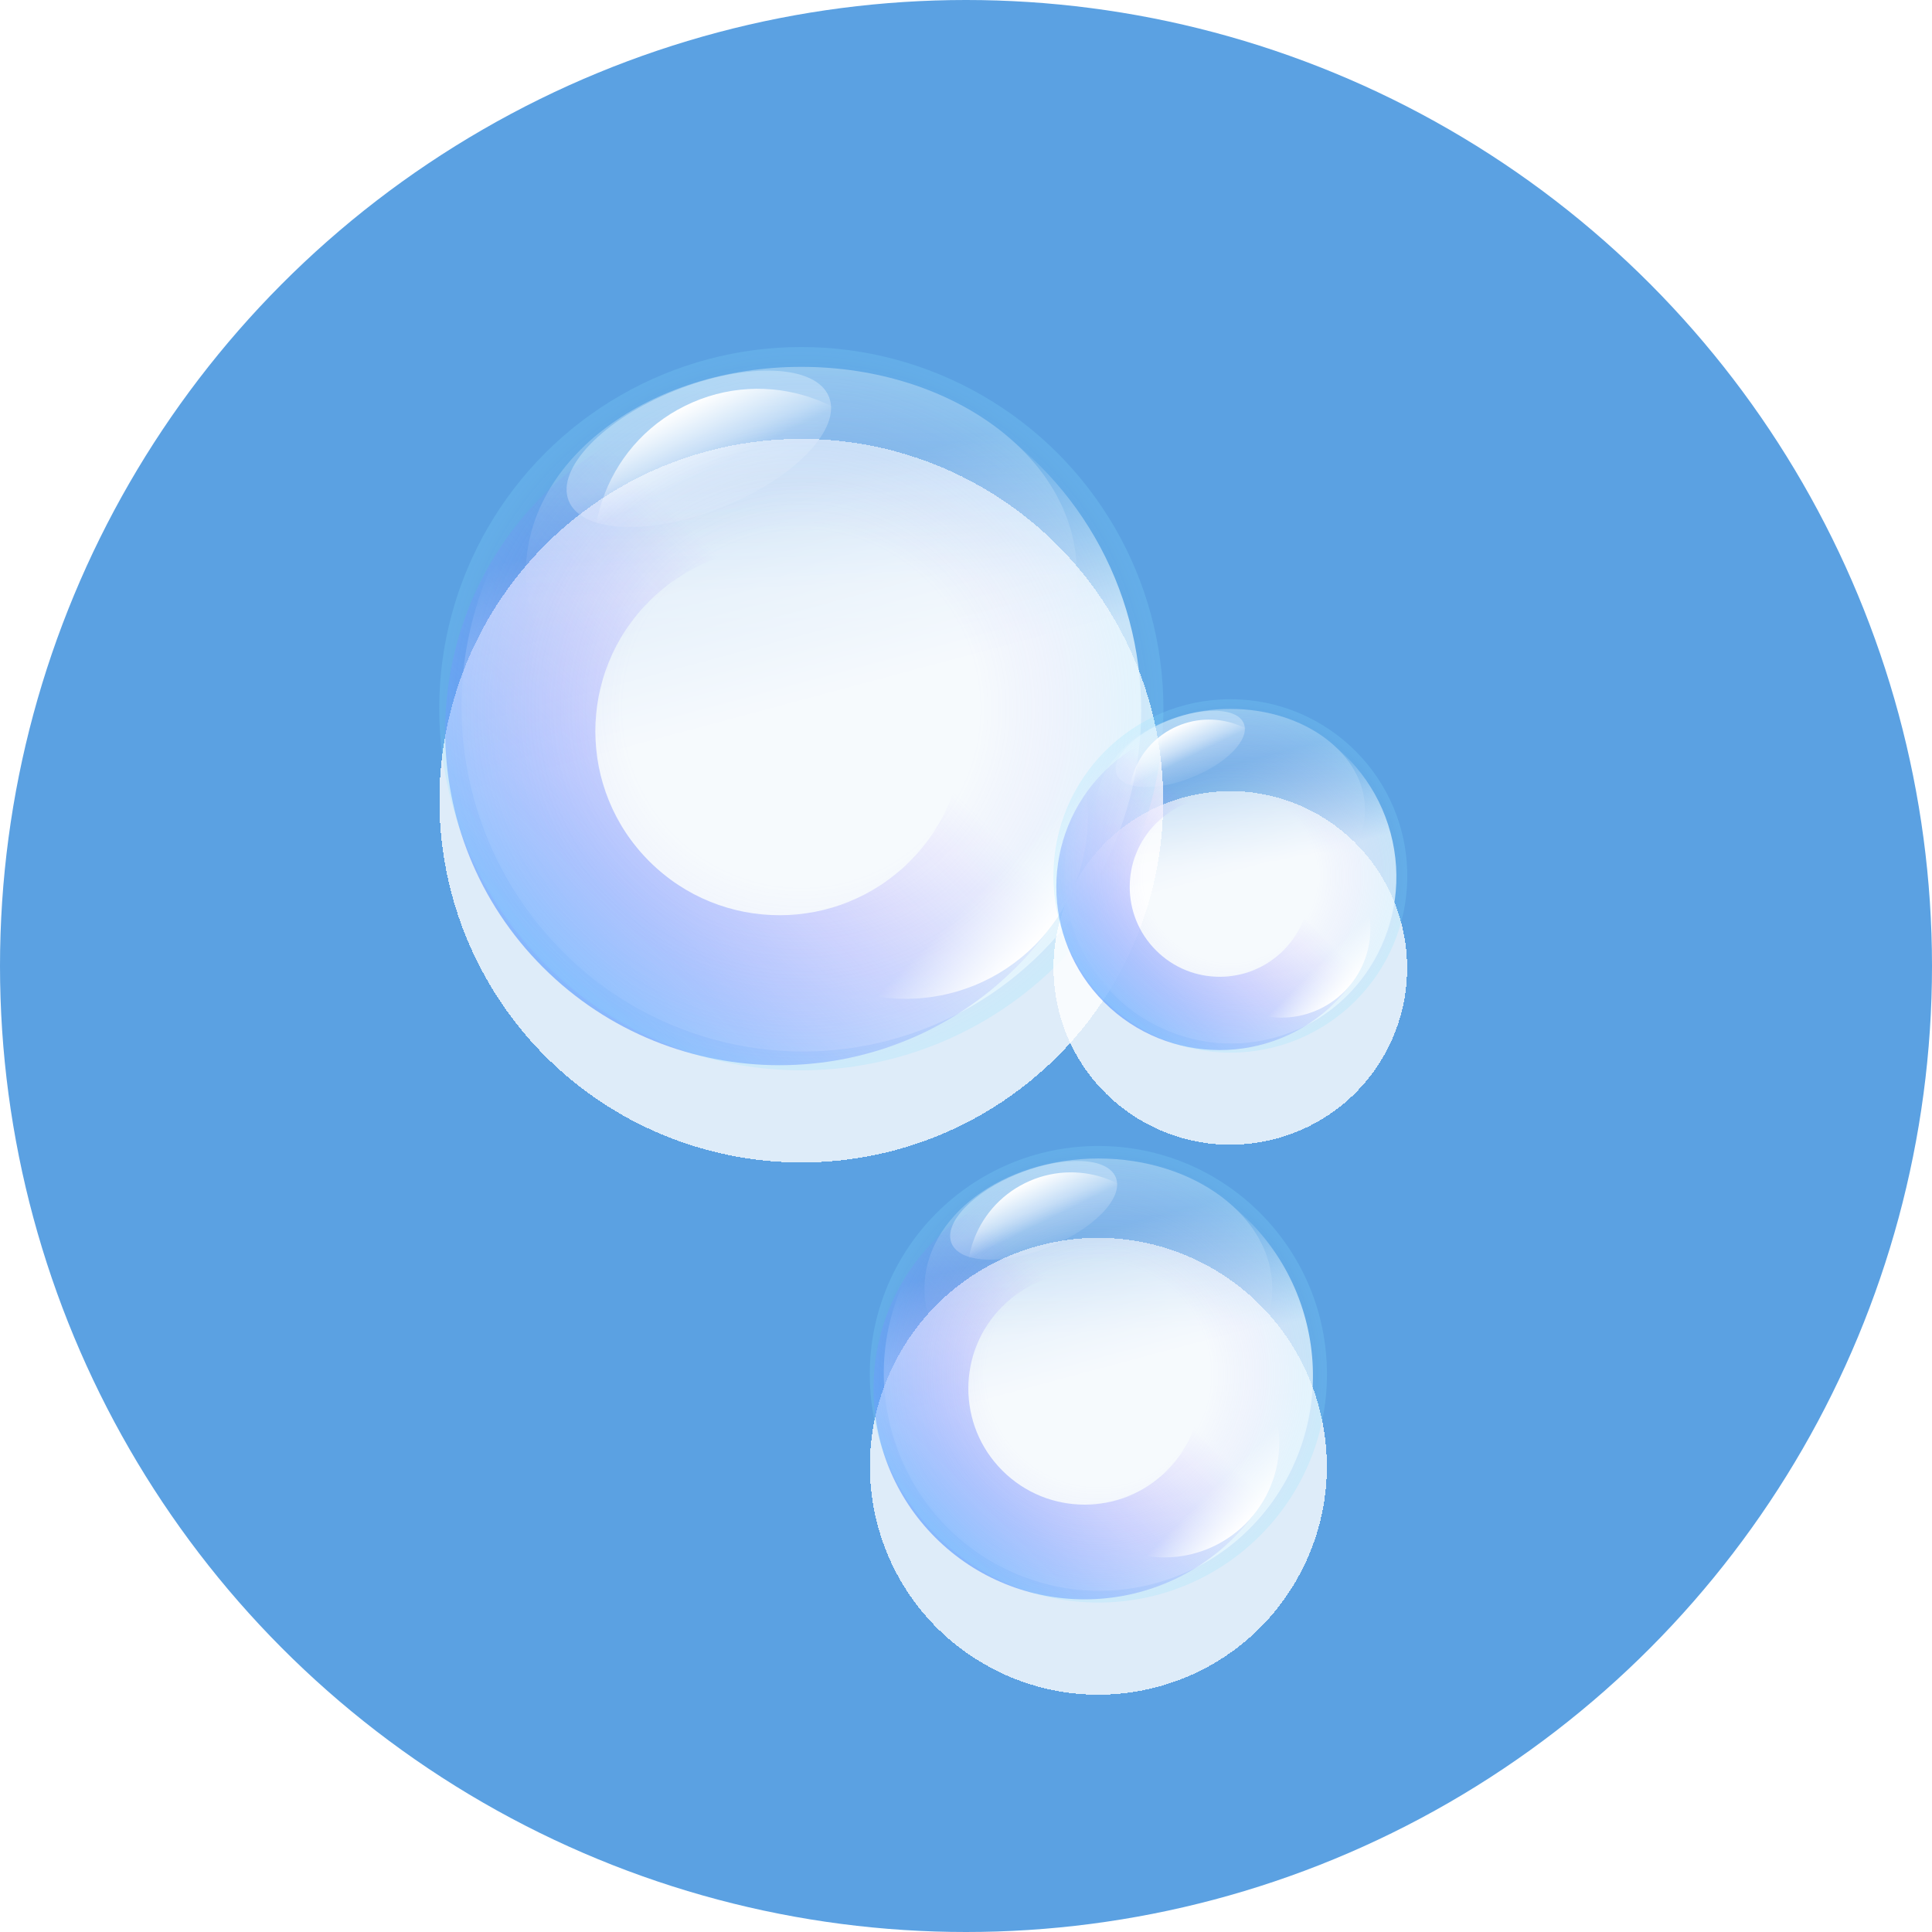 <svg width="63" height="63" viewBox="0 0 63 63" fill="none" xmlns="http://www.w3.org/2000/svg">
<circle cx="31.5" cy="31.5" r="31.5" fill="#5BA1E2"/>
<g filter="url(#filter0_d_1031_21814)">
<ellipse rx="11.804" ry="11.797" transform="matrix(-0.866 -0.5 0.5 -0.866 26.13 23.109)" fill="url(#paint0_linear_1031_21814)" fill-opacity="0.8" shape-rendering="crispEdges"/>
</g>
<ellipse cx="26.13" cy="18.684" rx="8.983" ry="6.721" fill="url(#paint1_linear_1031_21814)"/>
<ellipse rx="4.568" ry="2.053" transform="matrix(0.929 -0.371 0.372 0.928 22.788 14.635)" fill="url(#paint2_linear_1031_21814)"/>
<ellipse rx="11.074" ry="11.187" transform="matrix(-0.966 0.259 -0.259 -0.966 26.13 23.108)" fill="url(#paint3_linear_1031_21814)"/>
<g filter="url(#filter1_f_1031_21814)">
<path fill-rule="evenodd" clip-rule="evenodd" d="M29.668 19.603C27.322 17.26 23.519 17.26 21.173 19.603C18.827 21.946 18.827 25.744 21.173 28.087C23.519 30.43 27.322 30.43 29.668 28.087C32.013 25.744 32.013 21.946 29.668 19.603ZM33.131 16.144C28.872 11.891 21.968 11.891 17.71 16.144C13.452 20.397 13.452 27.293 17.71 31.546C21.968 35.798 28.872 35.798 33.131 31.546C37.389 27.293 37.389 20.397 33.131 16.144Z" fill="url(#paint4_linear_1031_21814)"/>
</g>
<ellipse cx="26.13" cy="23.109" rx="11.808" ry="11.793" fill="url(#paint5_radial_1031_21814)" fill-opacity="0.2"/>
<g filter="url(#filter2_f_1031_21814)">
<path fill-rule="evenodd" clip-rule="evenodd" d="M27.215 24.32C25.936 25.597 25.936 27.668 27.215 28.945C28.494 30.223 30.567 30.223 31.846 28.945C33.125 27.668 33.125 25.597 31.846 24.32C30.567 23.043 28.494 23.043 27.215 24.32ZM25.327 22.435C23.006 24.753 23.006 28.512 25.327 30.831C27.649 33.15 31.413 33.15 33.734 30.831C36.056 28.512 36.056 24.753 33.734 22.435C31.413 20.116 27.649 20.116 25.327 22.435Z" fill="url(#paint6_linear_1031_21814)"/>
</g>
<g filter="url(#filter3_f_1031_21814)">
<path fill-rule="evenodd" clip-rule="evenodd" d="M26.022 20.666C27.482 19.945 28.08 18.179 27.358 16.72C26.636 15.262 24.867 14.665 23.407 15.386C21.947 16.107 21.349 17.874 22.071 19.332C22.793 20.79 24.562 21.388 26.022 20.666ZM27.088 22.819C29.738 21.51 30.824 18.303 29.514 15.656C28.203 13.008 24.991 11.924 22.341 13.233C19.69 14.542 18.604 17.75 19.915 20.397C21.226 23.044 24.437 24.129 27.088 22.819Z" fill="url(#paint7_linear_1031_21814)"/>
</g>
<g filter="url(#filter4_d_1031_21814)">
<ellipse rx="5.767" ry="5.764" transform="matrix(-0.866 -0.5 0.5 -0.866 40.119 28.563)" fill="url(#paint8_linear_1031_21814)" fill-opacity="0.8" shape-rendering="crispEdges"/>
</g>
<ellipse cx="40.12" cy="26.401" rx="4.389" ry="3.284" fill="url(#paint9_linear_1031_21814)"/>
<ellipse rx="2.232" ry="1.003" transform="matrix(0.929 -0.371 0.372 0.928 38.486 24.422)" fill="url(#paint10_linear_1031_21814)"/>
<ellipse rx="5.41" ry="5.466" transform="matrix(-0.966 0.259 -0.259 -0.966 40.119 28.563)" fill="url(#paint11_linear_1031_21814)"/>
<g filter="url(#filter5_f_1031_21814)">
<path fill-rule="evenodd" clip-rule="evenodd" d="M41.848 26.848C40.702 25.703 38.844 25.703 37.698 26.848C36.552 27.993 36.552 29.848 37.698 30.993C38.844 32.138 40.702 32.138 41.848 30.993C42.994 29.848 42.994 27.993 41.848 26.848ZM43.54 25.158C41.459 23.08 38.086 23.08 36.006 25.158C33.925 27.236 33.925 30.605 36.006 32.683C38.086 34.761 41.459 34.761 43.54 32.683C45.621 30.605 45.621 27.236 43.54 25.158Z" fill="url(#paint12_linear_1031_21814)"/>
</g>
<ellipse cx="40.12" cy="28.563" rx="5.769" ry="5.762" fill="url(#paint13_radial_1031_21814)" fill-opacity="0.2"/>
<g filter="url(#filter6_f_1031_21814)">
<path fill-rule="evenodd" clip-rule="evenodd" d="M40.65 29.153C40.025 29.777 40.025 30.789 40.65 31.413C41.275 32.037 42.288 32.037 42.913 31.413C43.537 30.789 43.537 29.777 42.913 29.153C42.288 28.529 41.275 28.529 40.65 29.153ZM39.727 28.232C38.593 29.365 38.593 31.201 39.727 32.334C40.862 33.467 42.701 33.467 43.835 32.334C44.969 31.201 44.969 29.365 43.835 28.232C42.701 27.099 40.862 27.099 39.727 28.232Z" fill="url(#paint14_linear_1031_21814)"/>
</g>
<g filter="url(#filter7_f_1031_21814)">
<path fill-rule="evenodd" clip-rule="evenodd" d="M40.067 27.368C40.78 27.016 41.072 26.153 40.719 25.44C40.367 24.728 39.502 24.436 38.789 24.788C38.076 25.14 37.783 26.004 38.136 26.716C38.489 27.429 39.353 27.721 40.067 27.368ZM40.587 28.42C41.883 27.78 42.413 26.213 41.773 24.92C41.132 23.627 39.563 23.097 38.268 23.736C36.973 24.376 36.443 25.943 37.083 27.236C37.724 28.53 39.292 29.06 40.587 28.42Z" fill="url(#paint15_linear_1031_21814)"/>
</g>
<g filter="url(#filter8_d_1031_21814)">
<ellipse rx="7.451" ry="7.447" transform="matrix(-0.866 -0.5 0.5 -0.866 35.816 44.813)" fill="url(#paint16_linear_1031_21814)" fill-opacity="0.8" shape-rendering="crispEdges"/>
</g>
<ellipse cx="35.816" cy="42.02" rx="5.671" ry="4.243" fill="url(#paint17_linear_1031_21814)"/>
<ellipse rx="2.884" ry="1.296" transform="matrix(0.929 -0.371 0.372 0.928 33.706 39.466)" fill="url(#paint18_linear_1031_21814)"/>
<ellipse rx="6.99" ry="7.062" transform="matrix(-0.966 0.259 -0.259 -0.966 35.816 44.815)" fill="url(#paint19_linear_1031_21814)"/>
<g filter="url(#filter9_f_1031_21814)">
<path fill-rule="evenodd" clip-rule="evenodd" d="M38.049 42.6C36.569 41.121 34.168 41.121 32.687 42.6C31.206 44.079 31.206 46.477 32.687 47.956C34.168 49.434 36.569 49.434 38.049 47.956C39.53 46.477 39.53 44.079 38.049 42.6ZM40.235 40.417C37.547 37.732 33.189 37.732 30.501 40.417C27.813 43.102 27.813 47.454 30.501 50.139C33.189 52.824 37.547 52.824 40.235 50.139C42.923 47.454 42.923 43.102 40.235 40.417Z" fill="url(#paint20_linear_1031_21814)"/>
</g>
<ellipse cx="35.816" cy="44.813" rx="7.454" ry="7.444" fill="url(#paint21_radial_1031_21814)" fill-opacity="0.2"/>
<g filter="url(#filter10_f_1031_21814)">
<path fill-rule="evenodd" clip-rule="evenodd" d="M36.501 45.577C35.694 46.383 35.694 47.691 36.501 48.497C37.308 49.303 38.617 49.303 39.424 48.497C40.231 47.691 40.231 46.383 39.424 45.577C38.617 44.771 37.308 44.771 36.501 45.577ZM35.309 44.387C33.844 45.851 33.844 48.224 35.309 49.687C36.775 51.151 39.151 51.151 40.616 49.687C42.081 48.224 42.081 45.851 40.616 44.387C39.151 42.923 36.775 42.923 35.309 44.387Z" fill="url(#paint22_linear_1031_21814)"/>
</g>
<g filter="url(#filter11_f_1031_21814)">
<path fill-rule="evenodd" clip-rule="evenodd" d="M35.748 43.272C36.669 42.817 37.047 41.702 36.591 40.781C36.135 39.861 35.019 39.483 34.097 39.939C33.175 40.394 32.798 41.509 33.254 42.43C33.709 43.35 34.826 43.727 35.748 43.272ZM36.421 44.631C38.094 43.805 38.779 41.78 37.952 40.109C37.124 38.438 35.097 37.753 33.424 38.58C31.751 39.406 31.065 41.431 31.893 43.102C32.72 44.773 34.748 45.458 36.421 44.631Z" fill="url(#paint23_linear_1031_21814)"/>
</g>
<defs>
<filter id="filter0_d_1031_21814" x="11.32" y="11.315" width="29.619" height="29.59" filterUnits="userSpaceOnUse" color-interpolation-filters="sRGB">
<feFlood flood-opacity="0" result="BackgroundImageFix"/>
<feColorMatrix in="SourceAlpha" type="matrix" values="0 0 0 0 0 0 0 0 0 0 0 0 0 0 0 0 0 0 127 0" result="hardAlpha"/>
<feOffset dy="3"/>
<feGaussianBlur stdDeviation="1.5"/>
<feComposite in2="hardAlpha" operator="out"/>
<feColorMatrix type="matrix" values="0 0 0 0 0 0 0 0 0 0 0 0 0 0 0 0 0 0 0.25 0"/>
<feBlend mode="normal" in2="BackgroundImageFix" result="effect1_dropShadow_1031_21814"/>
<feBlend mode="normal" in="SourceGraphic" in2="effect1_dropShadow_1031_21814" result="shape"/>
</filter>
<filter id="filter1_f_1031_21814" x="10.517" y="8.955" width="29.808" height="29.779" filterUnits="userSpaceOnUse" color-interpolation-filters="sRGB">
<feFlood flood-opacity="0" result="BackgroundImageFix"/>
<feBlend mode="normal" in="SourceGraphic" in2="BackgroundImageFix" result="shape"/>
<feGaussianBlur stdDeviation="2" result="effect1_foregroundBlur_1031_21814"/>
</filter>
<filter id="filter2_f_1031_21814" x="21.586" y="18.695" width="15.889" height="15.875" filterUnits="userSpaceOnUse" color-interpolation-filters="sRGB">
<feFlood flood-opacity="0" result="BackgroundImageFix"/>
<feBlend mode="normal" in="SourceGraphic" in2="BackgroundImageFix" result="shape"/>
<feGaussianBlur stdDeviation="1" result="effect1_foregroundBlur_1031_21814"/>
</filter>
<filter id="filter3_f_1031_21814" x="17.359" y="10.678" width="14.71" height="14.697" filterUnits="userSpaceOnUse" color-interpolation-filters="sRGB">
<feFlood flood-opacity="0" result="BackgroundImageFix"/>
<feBlend mode="normal" in="SourceGraphic" in2="BackgroundImageFix" result="shape"/>
<feGaussianBlur stdDeviation="1" result="effect1_foregroundBlur_1031_21814"/>
</filter>
<filter id="filter4_d_1031_21814" x="31.349" y="22.801" width="17.54" height="17.525" filterUnits="userSpaceOnUse" color-interpolation-filters="sRGB">
<feFlood flood-opacity="0" result="BackgroundImageFix"/>
<feColorMatrix in="SourceAlpha" type="matrix" values="0 0 0 0 0 0 0 0 0 0 0 0 0 0 0 0 0 0 127 0" result="hardAlpha"/>
<feOffset dy="3"/>
<feGaussianBlur stdDeviation="1.5"/>
<feComposite in2="hardAlpha" operator="out"/>
<feColorMatrix type="matrix" values="0 0 0 0 0 0 0 0 0 0 0 0 0 0 0 0 0 0 0.25 0"/>
<feBlend mode="normal" in2="BackgroundImageFix" result="effect1_dropShadow_1031_21814"/>
<feBlend mode="normal" in="SourceGraphic" in2="effect1_dropShadow_1031_21814" result="shape"/>
</filter>
<filter id="filter5_f_1031_21814" x="30.445" y="19.6" width="18.655" height="18.643" filterUnits="userSpaceOnUse" color-interpolation-filters="sRGB">
<feFlood flood-opacity="0" result="BackgroundImageFix"/>
<feBlend mode="normal" in="SourceGraphic" in2="BackgroundImageFix" result="shape"/>
<feGaussianBlur stdDeviation="2" result="effect1_foregroundBlur_1031_21814"/>
</filter>
<filter id="filter6_f_1031_21814" x="36.877" y="25.383" width="9.809" height="9.801" filterUnits="userSpaceOnUse" color-interpolation-filters="sRGB">
<feFlood flood-opacity="0" result="BackgroundImageFix"/>
<feBlend mode="normal" in="SourceGraphic" in2="BackgroundImageFix" result="shape"/>
<feGaussianBlur stdDeviation="1" result="effect1_foregroundBlur_1031_21814"/>
</filter>
<filter id="filter7_f_1031_21814" x="34.812" y="21.465" width="9.233" height="9.227" filterUnits="userSpaceOnUse" color-interpolation-filters="sRGB">
<feFlood flood-opacity="0" result="BackgroundImageFix"/>
<feBlend mode="normal" in="SourceGraphic" in2="BackgroundImageFix" result="shape"/>
<feGaussianBlur stdDeviation="1" result="effect1_foregroundBlur_1031_21814"/>
</filter>
<filter id="filter8_d_1031_21814" x="25.361" y="37.367" width="20.91" height="20.893" filterUnits="userSpaceOnUse" color-interpolation-filters="sRGB">
<feFlood flood-opacity="0" result="BackgroundImageFix"/>
<feColorMatrix in="SourceAlpha" type="matrix" values="0 0 0 0 0 0 0 0 0 0 0 0 0 0 0 0 0 0 127 0" result="hardAlpha"/>
<feOffset dy="3"/>
<feGaussianBlur stdDeviation="1.5"/>
<feComposite in2="hardAlpha" operator="out"/>
<feColorMatrix type="matrix" values="0 0 0 0 0 0 0 0 0 0 0 0 0 0 0 0 0 0 0.25 0"/>
<feBlend mode="normal" in2="BackgroundImageFix" result="effect1_dropShadow_1031_21814"/>
<feBlend mode="normal" in="SourceGraphic" in2="effect1_dropShadow_1031_21814" result="shape"/>
</filter>
<filter id="filter9_f_1031_21814" x="24.485" y="34.402" width="21.767" height="21.75" filterUnits="userSpaceOnUse" color-interpolation-filters="sRGB">
<feFlood flood-opacity="0" result="BackgroundImageFix"/>
<feBlend mode="normal" in="SourceGraphic" in2="BackgroundImageFix" result="shape"/>
<feGaussianBlur stdDeviation="2" result="effect1_foregroundBlur_1031_21814"/>
</filter>
<filter id="filter10_f_1031_21814" x="32.21" y="41.289" width="11.505" height="11.496" filterUnits="userSpaceOnUse" color-interpolation-filters="sRGB">
<feFlood flood-opacity="0" result="BackgroundImageFix"/>
<feBlend mode="normal" in="SourceGraphic" in2="BackgroundImageFix" result="shape"/>
<feGaussianBlur stdDeviation="1" result="effect1_foregroundBlur_1031_21814"/>
</filter>
<filter id="filter11_f_1031_21814" x="29.542" y="36.228" width="10.761" height="10.754" filterUnits="userSpaceOnUse" color-interpolation-filters="sRGB">
<feFlood flood-opacity="0" result="BackgroundImageFix"/>
<feBlend mode="normal" in="SourceGraphic" in2="BackgroundImageFix" result="shape"/>
<feGaussianBlur stdDeviation="1" result="effect1_foregroundBlur_1031_21814"/>
</filter>
<linearGradient id="paint0_linear_1031_21814" x1="5.415" y1="1.741" x2="18.123" y2="21.717" gradientUnits="userSpaceOnUse">
<stop offset="0.105" stop-color="white"/>
<stop offset="1" stop-color="white" stop-opacity="0"/>
</linearGradient>
<linearGradient id="paint1_linear_1031_21814" x1="26.13" y1="11.963" x2="26.13" y2="25.405" gradientUnits="userSpaceOnUse">
<stop stop-color="white" stop-opacity="0.36"/>
<stop offset="0.656" stop-color="white" stop-opacity="0"/>
</linearGradient>
<linearGradient id="paint2_linear_1031_21814" x1="4.568" y1="0" x2="4.568" y2="4.107" gradientUnits="userSpaceOnUse">
<stop stop-color="white" stop-opacity="0.36"/>
<stop offset="0.656" stop-color="white" stop-opacity="0"/>
</linearGradient>
<linearGradient id="paint3_linear_1031_21814" x1="11.074" y1="0" x2="11.074" y2="22.374" gradientUnits="userSpaceOnUse">
<stop stop-color="white" stop-opacity="0.74"/>
<stop offset="0.318" stop-color="white" stop-opacity="0"/>
</linearGradient>
<linearGradient id="paint4_linear_1031_21814" x1="17.71" y1="31.546" x2="33.111" y2="16.125" gradientUnits="userSpaceOnUse">
<stop stop-color="#5599FF" stop-opacity="0.64"/>
<stop offset="0.621" stop-color="#9069FF" stop-opacity="0"/>
</linearGradient>
<radialGradient id="paint5_radial_1031_21814" cx="0" cy="0" r="1" gradientUnits="userSpaceOnUse" gradientTransform="translate(26.13 23.109) rotate(90) scale(11.793 11.808)">
<stop offset="0.49" stop-color="#9585F8" stop-opacity="0"/>
<stop offset="1" stop-color="#89E3FF"/>
</radialGradient>
<linearGradient id="paint6_linear_1031_21814" x1="33.734" y1="30.831" x2="25.338" y2="22.424" gradientUnits="userSpaceOnUse">
<stop stop-color="white"/>
<stop offset="0.208" stop-color="white" stop-opacity="0"/>
</linearGradient>
<linearGradient id="paint7_linear_1031_21814" x1="22.341" y1="13.233" x2="27.078" y2="22.824" gradientUnits="userSpaceOnUse">
<stop stop-color="white"/>
<stop offset="0.208" stop-color="white" stop-opacity="0"/>
</linearGradient>
<linearGradient id="paint8_linear_1031_21814" x1="2.646" y1="0.851" x2="8.855" y2="10.61" gradientUnits="userSpaceOnUse">
<stop offset="0.105" stop-color="white"/>
<stop offset="1" stop-color="white" stop-opacity="0"/>
</linearGradient>
<linearGradient id="paint9_linear_1031_21814" x1="40.12" y1="23.117" x2="40.12" y2="29.685" gradientUnits="userSpaceOnUse">
<stop stop-color="white" stop-opacity="0.36"/>
<stop offset="0.656" stop-color="white" stop-opacity="0"/>
</linearGradient>
<linearGradient id="paint10_linear_1031_21814" x1="2.232" y1="0" x2="2.232" y2="2.006" gradientUnits="userSpaceOnUse">
<stop stop-color="white" stop-opacity="0.36"/>
<stop offset="0.656" stop-color="white" stop-opacity="0"/>
</linearGradient>
<linearGradient id="paint11_linear_1031_21814" x1="5.41" y1="0" x2="5.41" y2="10.932" gradientUnits="userSpaceOnUse">
<stop stop-color="white" stop-opacity="0.74"/>
<stop offset="0.318" stop-color="white" stop-opacity="0"/>
</linearGradient>
<linearGradient id="paint12_linear_1031_21814" x1="36.006" y1="32.683" x2="43.531" y2="25.149" gradientUnits="userSpaceOnUse">
<stop stop-color="#5599FF" stop-opacity="0.64"/>
<stop offset="0.621" stop-color="#9069FF" stop-opacity="0"/>
</linearGradient>
<radialGradient id="paint13_radial_1031_21814" cx="0" cy="0" r="1" gradientUnits="userSpaceOnUse" gradientTransform="translate(40.12 28.563) rotate(90) scale(5.762 5.769)">
<stop offset="0.49" stop-color="#9585F8" stop-opacity="0"/>
<stop offset="1" stop-color="#89E3FF"/>
</radialGradient>
<linearGradient id="paint14_linear_1031_21814" x1="43.835" y1="32.334" x2="39.733" y2="28.227" gradientUnits="userSpaceOnUse">
<stop stop-color="white"/>
<stop offset="0.208" stop-color="white" stop-opacity="0"/>
</linearGradient>
<linearGradient id="paint15_linear_1031_21814" x1="38.268" y1="23.736" x2="40.583" y2="28.422" gradientUnits="userSpaceOnUse">
<stop stop-color="white"/>
<stop offset="0.208" stop-color="white" stop-opacity="0"/>
</linearGradient>
<linearGradient id="paint16_linear_1031_21814" x1="3.418" y1="1.099" x2="11.44" y2="13.709" gradientUnits="userSpaceOnUse">
<stop offset="0.105" stop-color="white"/>
<stop offset="1" stop-color="white" stop-opacity="0"/>
</linearGradient>
<linearGradient id="paint17_linear_1031_21814" x1="35.816" y1="37.777" x2="35.816" y2="46.263" gradientUnits="userSpaceOnUse">
<stop stop-color="white" stop-opacity="0.36"/>
<stop offset="0.656" stop-color="white" stop-opacity="0"/>
</linearGradient>
<linearGradient id="paint18_linear_1031_21814" x1="2.884" y1="0" x2="2.884" y2="2.592" gradientUnits="userSpaceOnUse">
<stop stop-color="white" stop-opacity="0.36"/>
<stop offset="0.656" stop-color="white" stop-opacity="0"/>
</linearGradient>
<linearGradient id="paint19_linear_1031_21814" x1="6.99" y1="0" x2="6.99" y2="14.124" gradientUnits="userSpaceOnUse">
<stop stop-color="white" stop-opacity="0.74"/>
<stop offset="0.318" stop-color="white" stop-opacity="0"/>
</linearGradient>
<linearGradient id="paint20_linear_1031_21814" x1="30.501" y1="50.139" x2="40.223" y2="40.405" gradientUnits="userSpaceOnUse">
<stop stop-color="#5599FF" stop-opacity="0.64"/>
<stop offset="0.621" stop-color="#9069FF" stop-opacity="0"/>
</linearGradient>
<radialGradient id="paint21_radial_1031_21814" cx="0" cy="0" r="1" gradientUnits="userSpaceOnUse" gradientTransform="translate(35.816 44.813) rotate(90) scale(7.444 7.454)">
<stop offset="0.49" stop-color="#9585F8" stop-opacity="0"/>
<stop offset="1" stop-color="#89E3FF"/>
</radialGradient>
<linearGradient id="paint22_linear_1031_21814" x1="40.616" y1="49.687" x2="35.316" y2="44.38" gradientUnits="userSpaceOnUse">
<stop stop-color="white"/>
<stop offset="0.208" stop-color="white" stop-opacity="0"/>
</linearGradient>
<linearGradient id="paint23_linear_1031_21814" x1="33.424" y1="38.58" x2="36.415" y2="44.634" gradientUnits="userSpaceOnUse">
<stop stop-color="white"/>
<stop offset="0.208" stop-color="white" stop-opacity="0"/>
</linearGradient>
</defs>
</svg>
